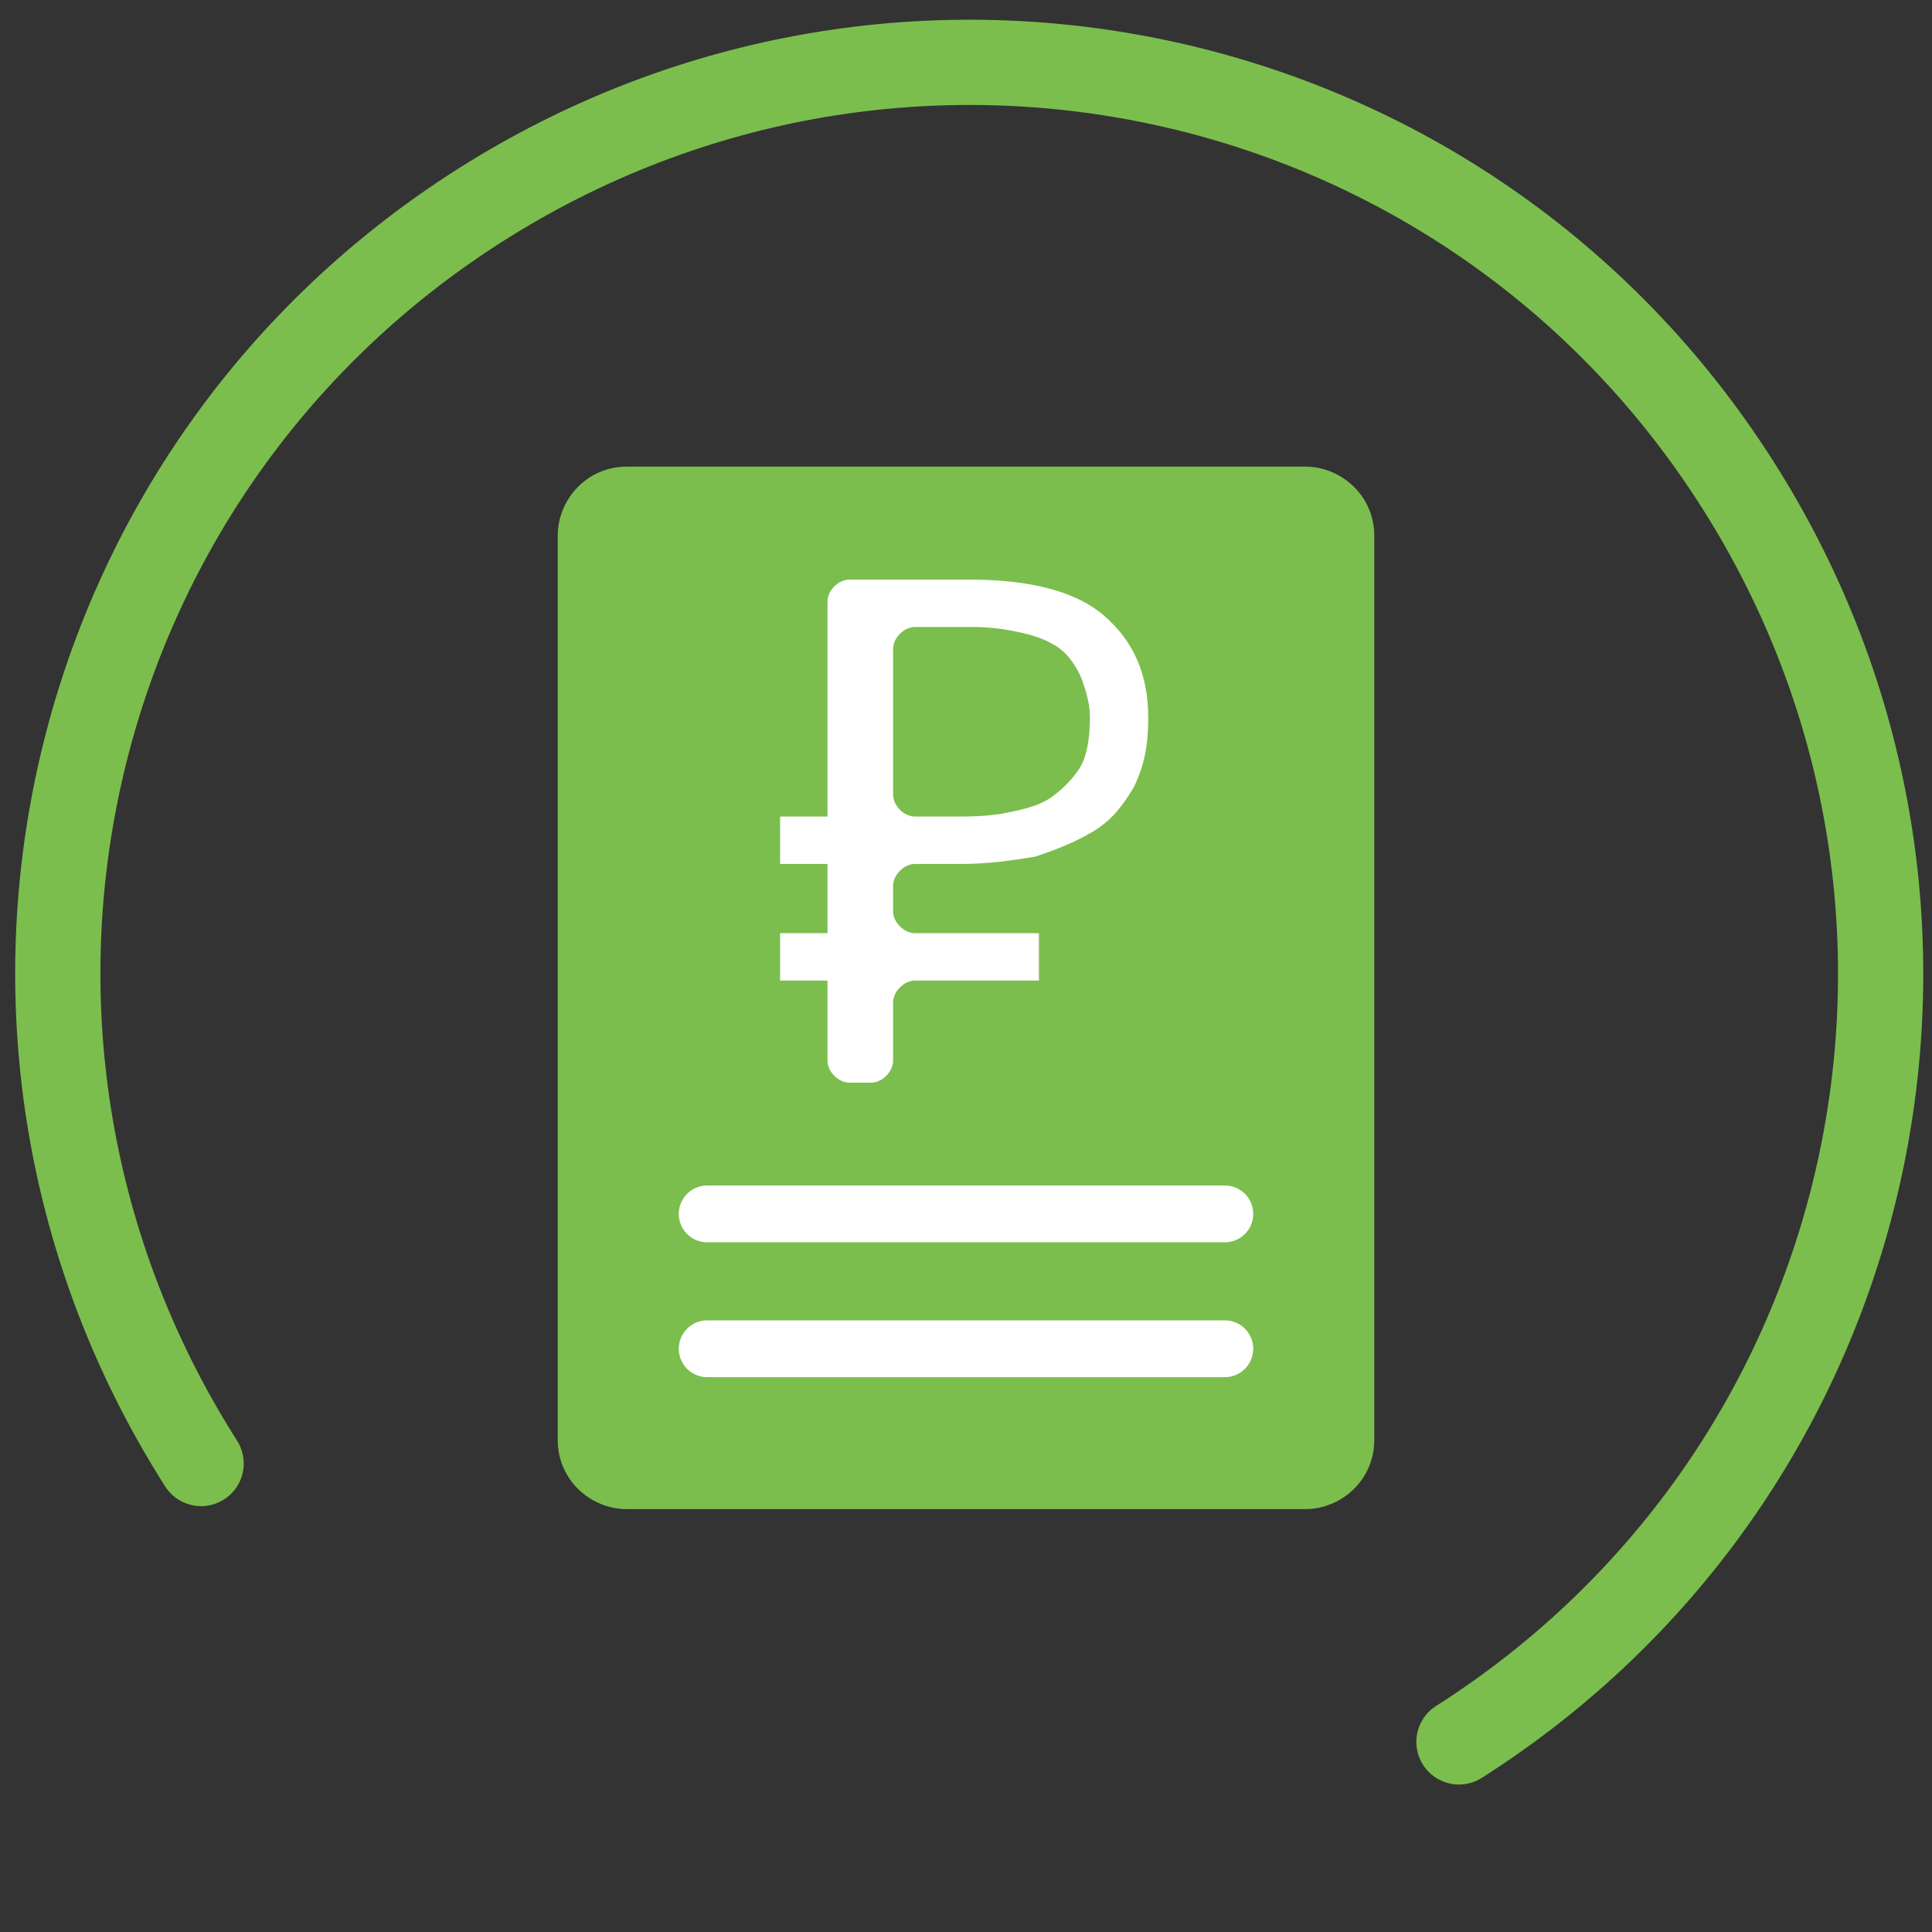 <svg width="68" height="68" viewBox="0 0 68 68" fill="none" xmlns="http://www.w3.org/2000/svg">
<rect x="0" y="0" width="68" height="68" fill="#333333" stroke="none"/>
<g clip-path="url(#clip0)">
<path d="M51.351 61.309C66.32 51.783 70.675 32.005 61.149 17.036C51.623 2.066 31.845 -2.288 16.876 7.238C1.906 16.764 -2.448 36.541 7.078 51.511" stroke="#7BBE4D" stroke-width="3" stroke-miterlimit="10" stroke-linecap="round"/>
<path fill-rule="evenodd" clip-rule="evenodd" d="M45.932 53.117H22.068C20.785 53.117 19.63 52.09 19.63 50.679V18.86C19.63 17.577 20.657 16.423 22.068 16.423H45.932C47.215 16.423 48.37 17.449 48.37 18.86V50.679C48.37 52.09 47.215 53.117 45.932 53.117Z" fill="#7BBE4D"/>
<path d="M24.891 42.725H43.109" stroke="white" stroke-width="2" stroke-miterlimit="10" stroke-linecap="round"/>
<path d="M24.891 47.472H43.109" stroke="white" stroke-width="2" stroke-miterlimit="10" stroke-linecap="round"/>
<path d="M31.434 31.177V32.075C31.434 32.46 31.819 32.845 32.204 32.845H36.566V34.513H32.204C31.819 34.513 31.434 34.898 31.434 35.283V37.336C31.434 37.721 31.049 38.106 30.664 38.106H29.894C29.509 38.106 29.125 37.721 29.125 37.336V34.513H27.457V32.845H29.125V30.408H27.457V28.74H29.125V21.17C29.125 20.785 29.509 20.4 29.894 20.4H34.128C36.181 20.4 37.849 20.785 38.876 21.683C39.902 22.581 40.415 23.736 40.415 25.276C40.415 26.174 40.287 26.943 39.902 27.713C39.517 28.355 39.132 28.868 38.491 29.253C37.849 29.638 37.208 29.894 36.438 30.151C35.668 30.279 34.77 30.408 33.872 30.408H32.204C31.819 30.408 31.434 30.793 31.434 31.177ZM31.434 27.97C31.434 28.355 31.819 28.74 32.204 28.74H33.487C34.128 28.74 34.77 28.74 35.411 28.611C36.053 28.483 36.566 28.355 36.951 28.098C37.336 27.841 37.721 27.457 37.977 27.072C38.234 26.687 38.362 26.045 38.362 25.276C38.362 24.762 38.234 24.377 38.106 23.992C37.977 23.608 37.721 23.223 37.464 22.966C37.208 22.709 36.694 22.453 36.181 22.325C35.668 22.196 35.026 22.068 34.257 22.068H32.204C31.819 22.068 31.434 22.453 31.434 22.838V27.97Z" fill="white"/>
</g>
<defs>
<clipPath id="clip0">
<rect width="68" height="68" fill="white"/>
</clipPath>
</defs>
</svg>
